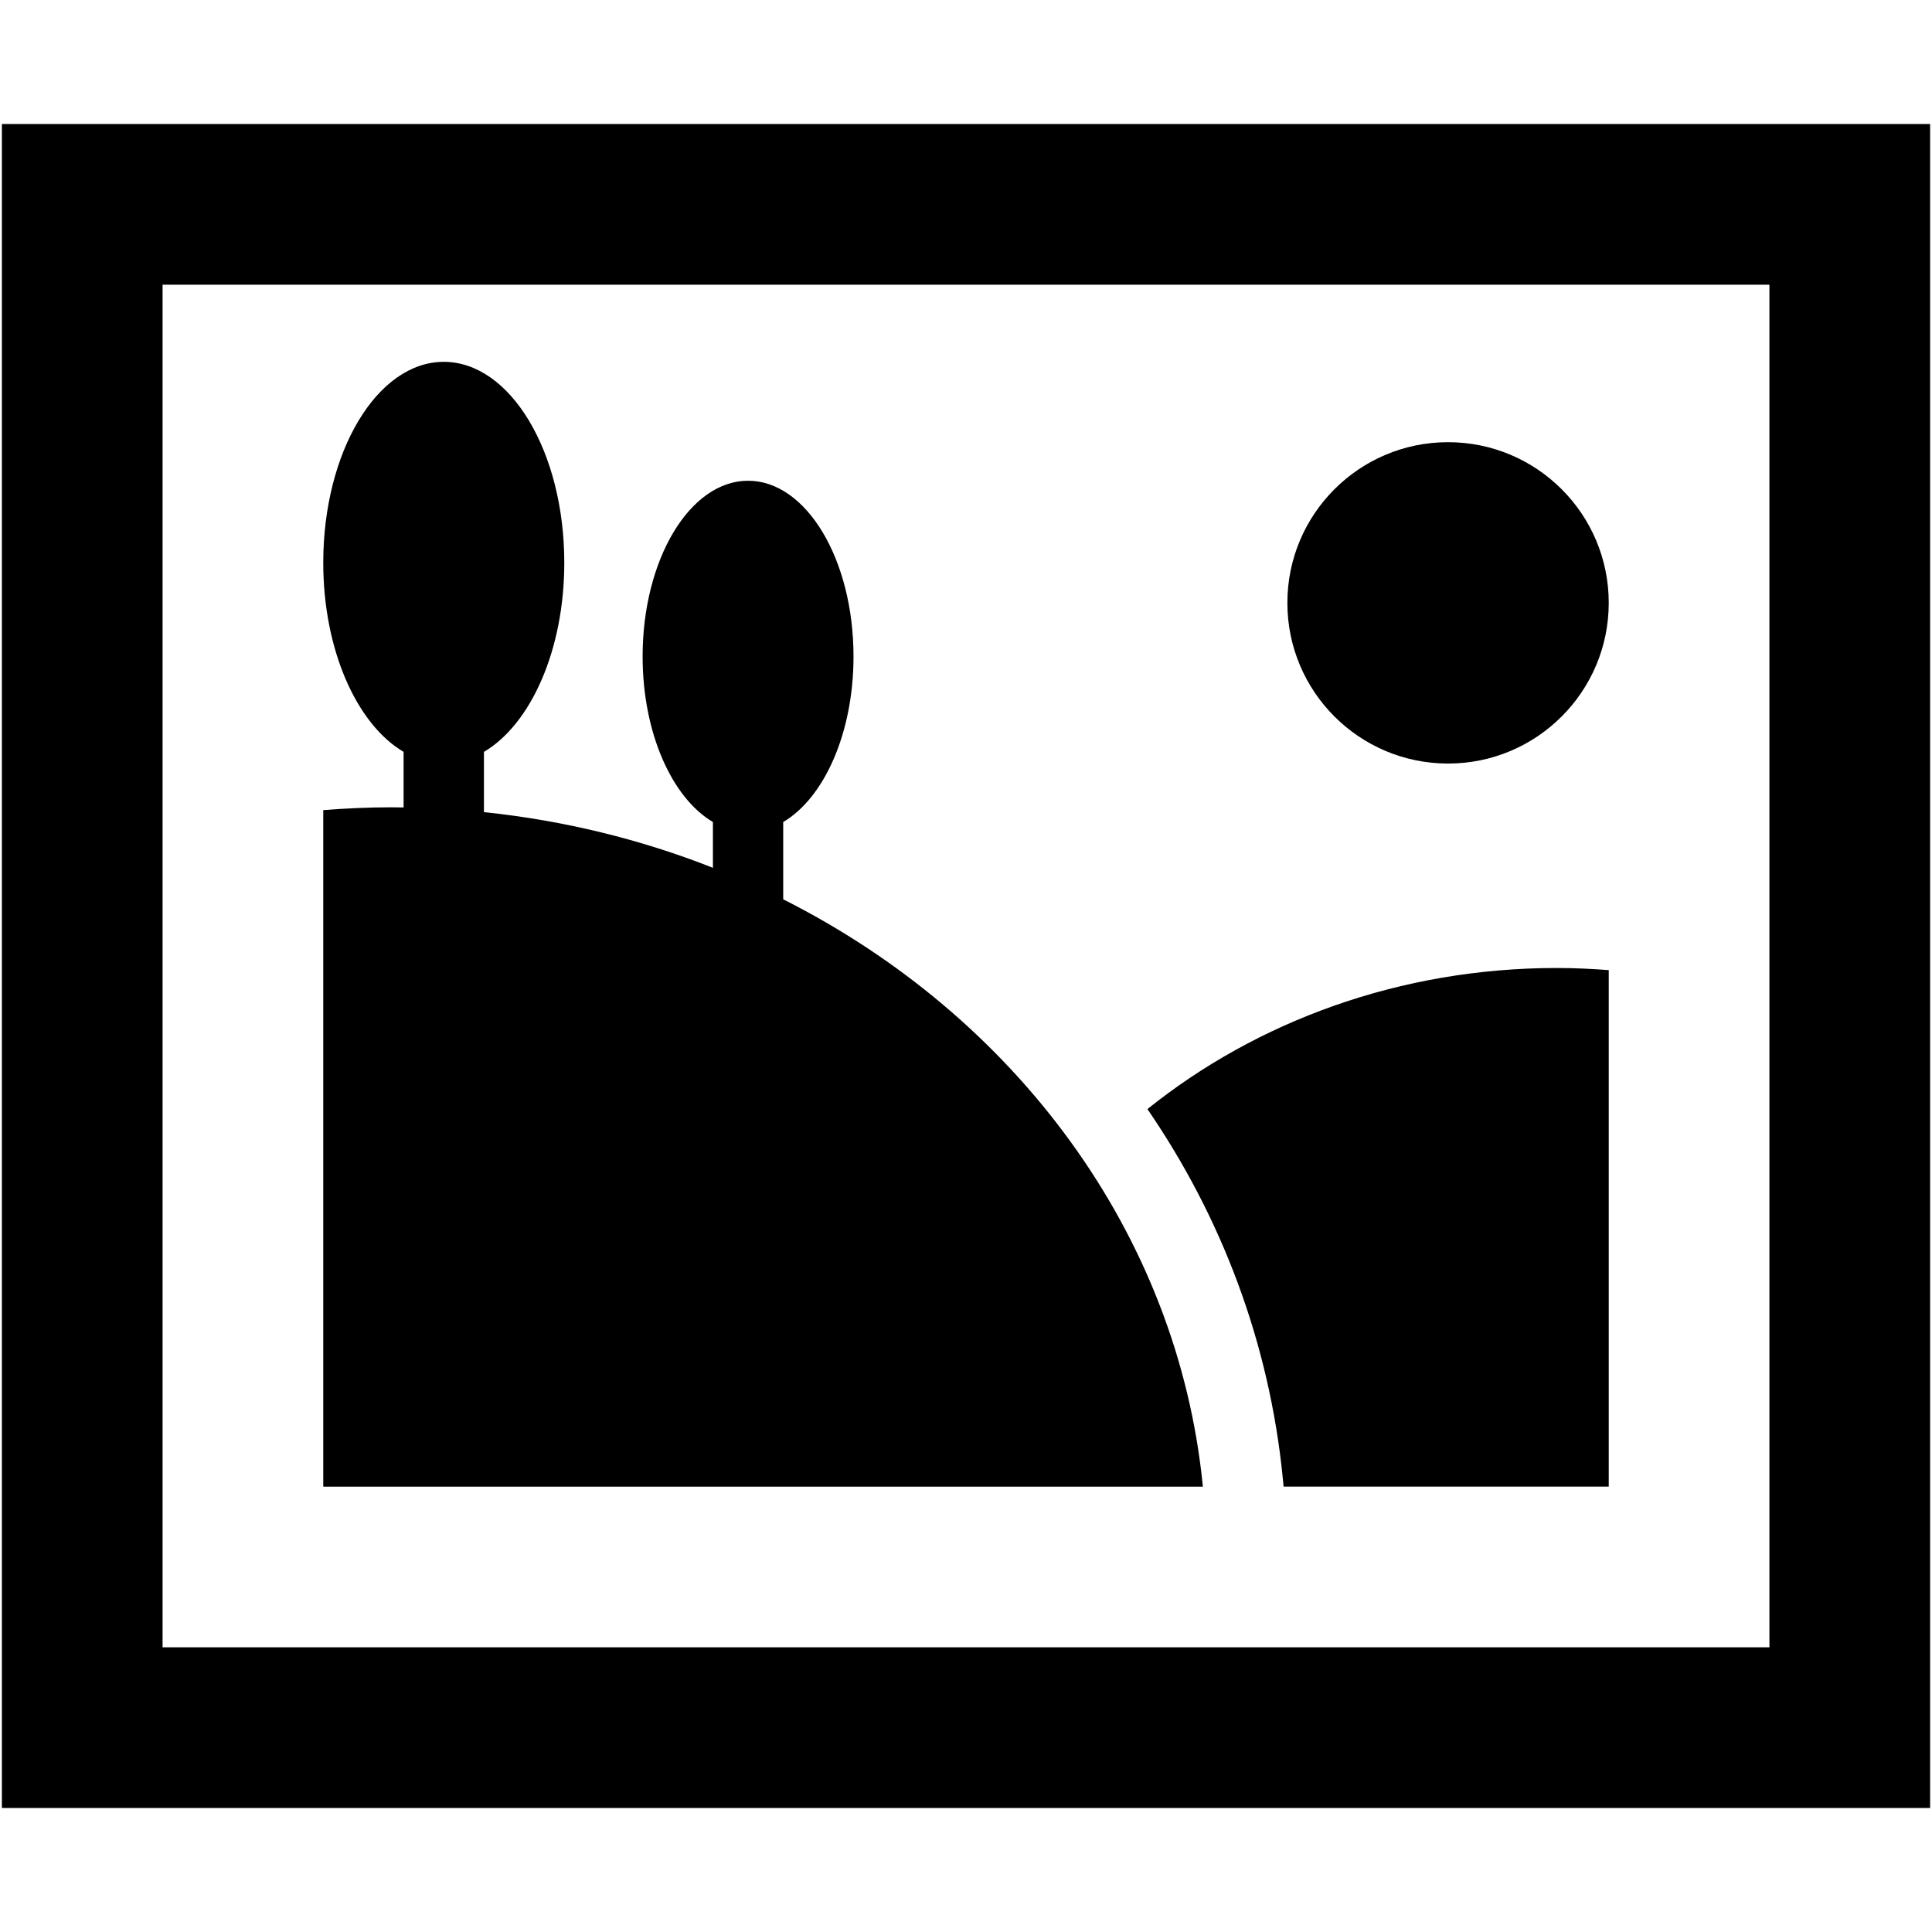 <?xml version="1.0" encoding="iso-8859-1"?>
<!DOCTYPE svg PUBLIC "-//W3C//DTD SVG 1.1//EN" "http://www.w3.org/Graphics/SVG/1.1/DTD/svg11.dtd">
<svg 
 version="1.1" xmlns="http://www.w3.org/2000/svg" xmlns:xlink="http://www.w3.org/1999/xlink" x="0px" y="0px" width="512px"
	 height="512px" viewBox="0 0 512 512" style="enable-background:new 0 0 512 512;" xml:space="preserve"
><g id="afcae5a789ccd549f9c6e2a2f81091e8"><g></g><path style="display: inline;" d="M0.5,32.859v446.281h511V32.859H0.5z M468.917,436.558H43.083V75.443h425.833V436.558z
		 M318.777,393.974H85.667v-179.29c5.943-0.451,11.935-0.741,18.002-0.741c1.1,0,2.194,0.021,3.29,0.036v-14.725
		c-12.396-7.314-21.292-26.968-21.292-50.135c0-29.397,14.297-53.229,31.938-53.229s31.938,23.832,31.938,53.229
		c0,23.167-8.895,42.82-21.292,50.135v15.968c21.324,2.213,41.705,7.272,60.681,14.754v-12.131
		c-10.845-6.398-18.63-23.595-18.63-43.867c0-25.721,12.509-46.576,27.945-46.576c15.437,0,27.945,20.855,27.945,46.576
		c0,20.272-7.785,37.469-18.63,43.867v20.482C268.956,269.271,312.165,326.781,318.777,393.974z M339.969,391.891
		c-3.551-36.104-16.269-69.364-35.888-97.972c28.997-23.263,66.936-37.393,108.509-37.393c4.632,0,9.207,0.224,13.743,0.564v136.883
		h-86.16L339.969,391.891z M341.167,159.766c0-23.517,19.063-42.583,42.583-42.583s42.583,19.066,42.583,42.583
		c0,23.516-19.063,42.583-42.583,42.583S341.167,183.282,341.167,159.766z"></path></g></svg>